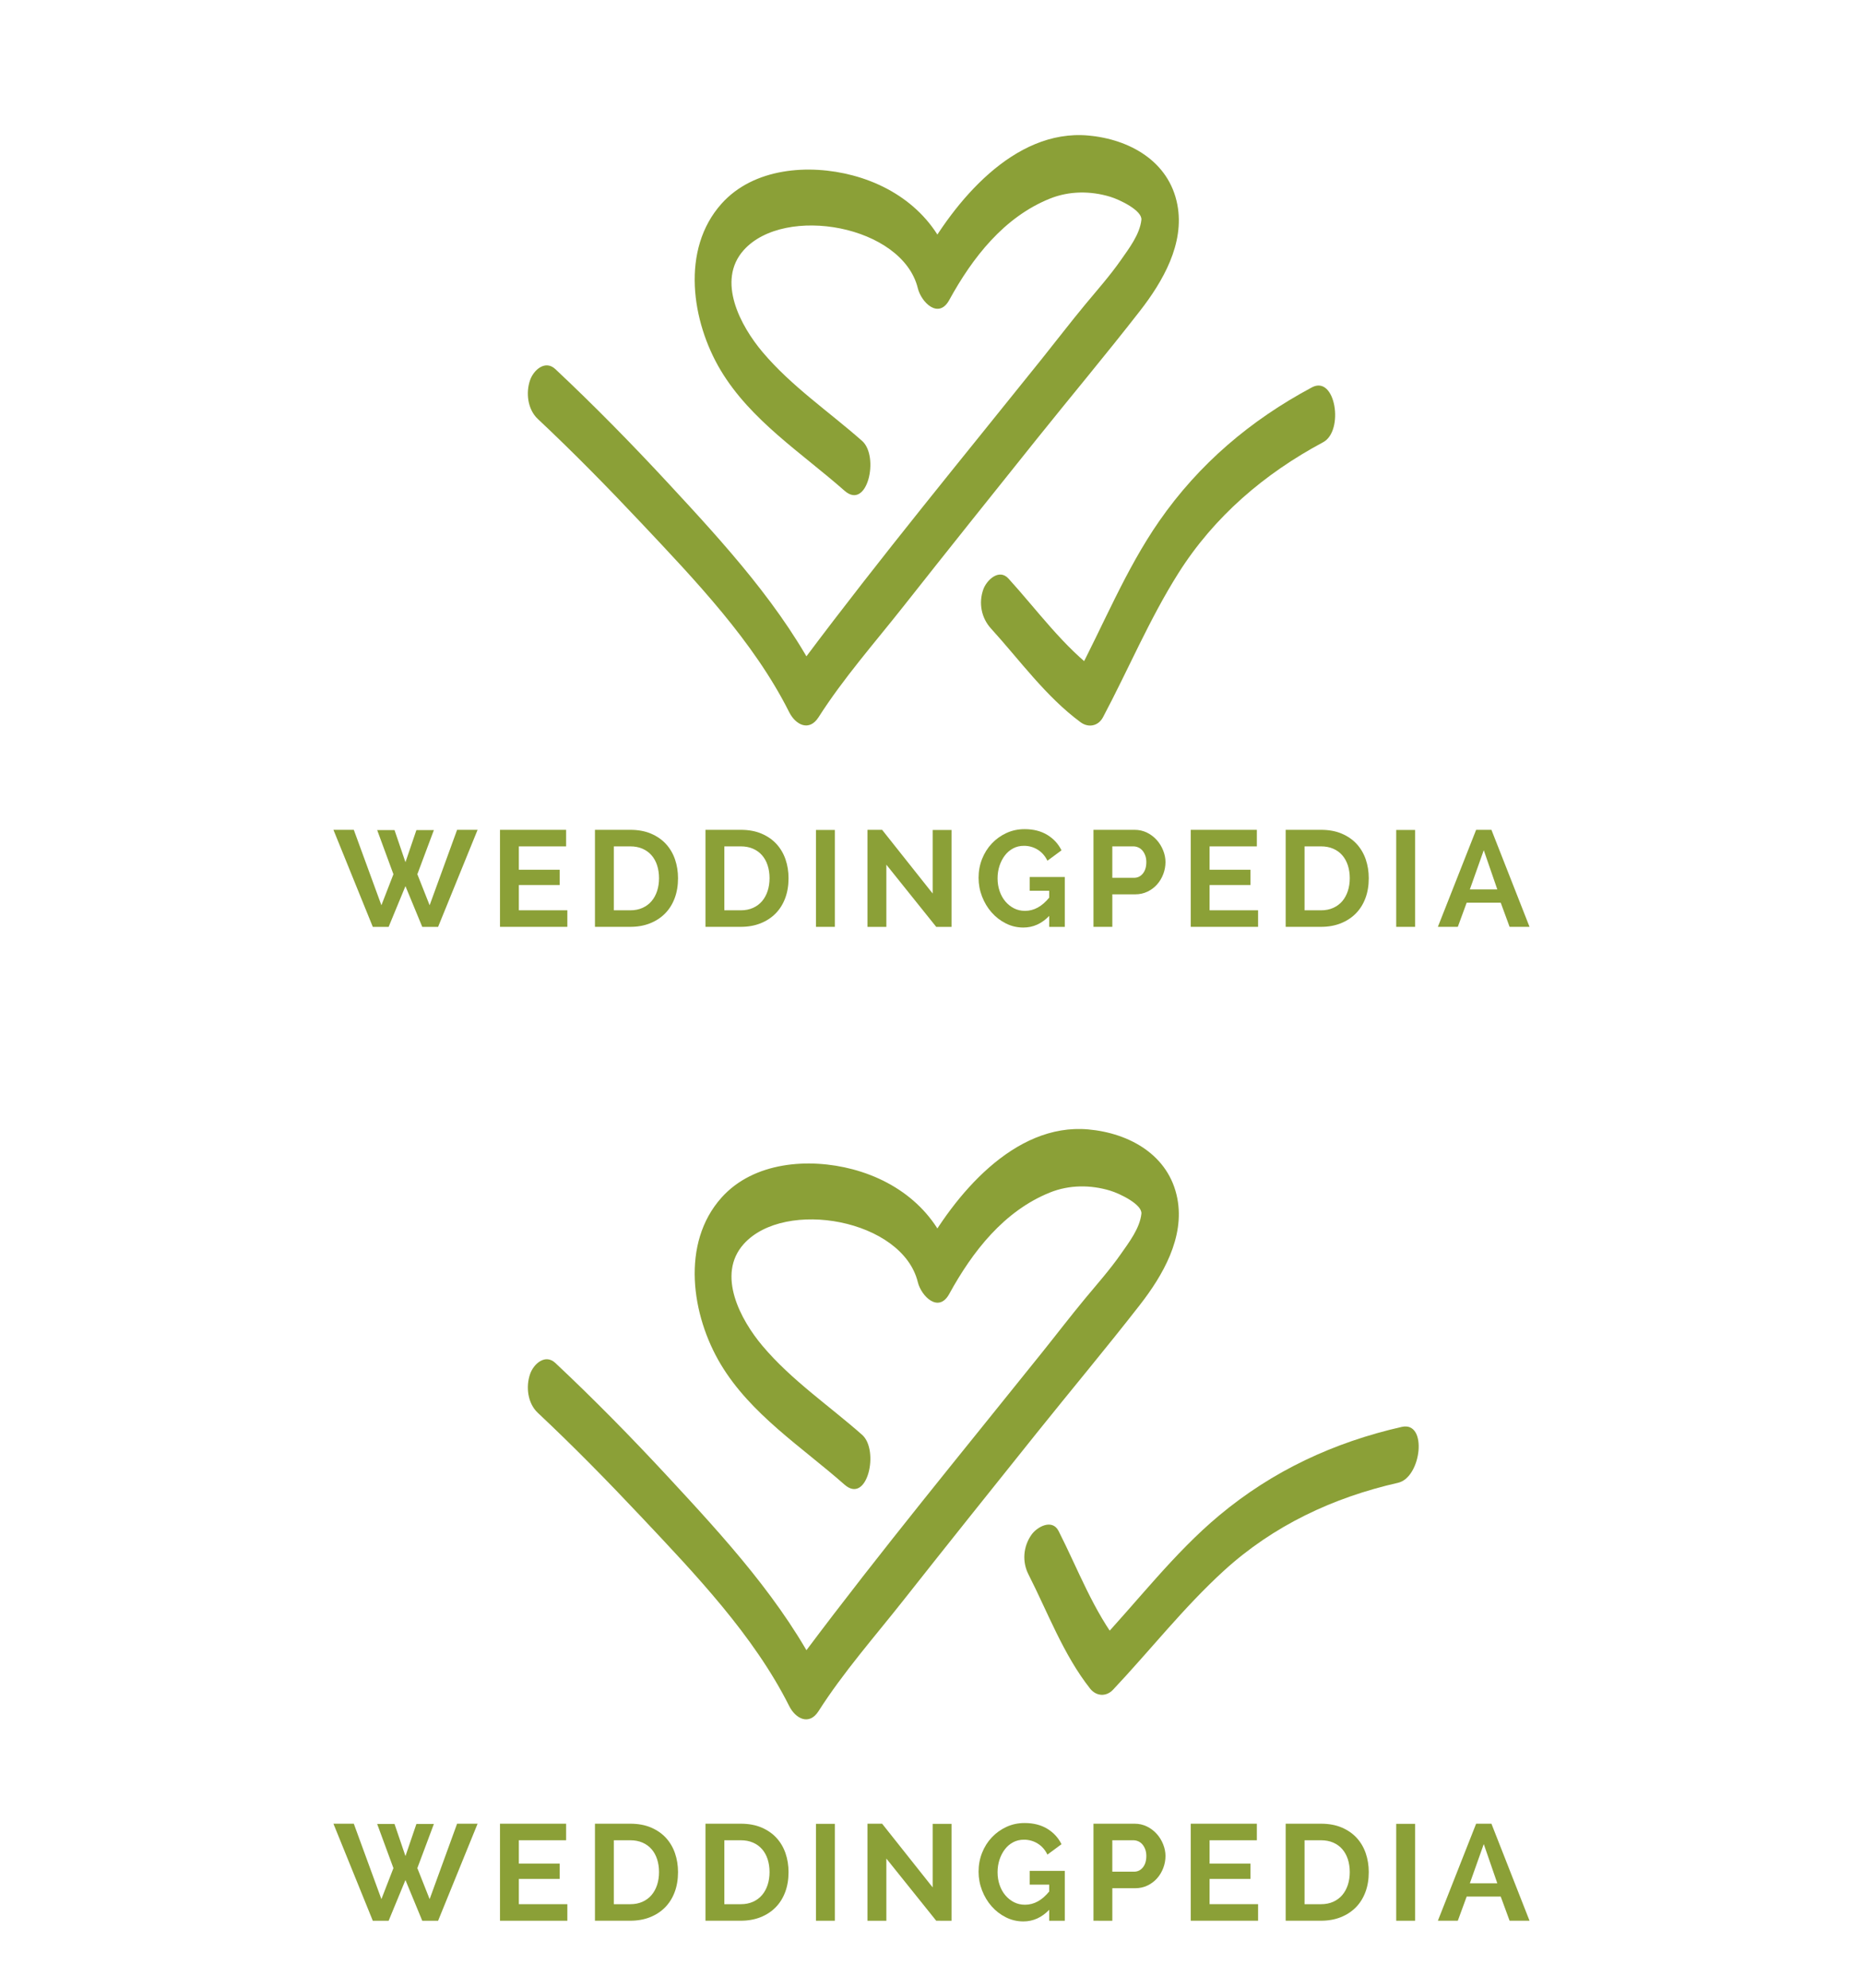 <?xml version="1.0" encoding="UTF-8" standalone="no"?>
<!-- Generator: Adobe Illustrator 16.0.0, SVG Export Plug-In . SVG Version: 6.00 Build 0)  -->

<svg
   xmlns:dc="http://purl.org/dc/elements/1.1/"
   xmlns:cc="http://creativecommons.org/ns#"
   xmlns:rdf="http://www.w3.org/1999/02/22-rdf-syntax-ns#"
   xmlns:svg="http://www.w3.org/2000/svg"
   xmlns="http://www.w3.org/2000/svg"
   xmlns:sodipodi="http://sodipodi.sourceforge.net/DTD/sodipodi-0.dtd"
   xmlns:inkscape="http://www.inkscape.org/namespaces/inkscape"
   version="1.1"
   id="Layer_1"
   x="0px"
   y="0px"
   width="150px"
   height="160px"
   viewBox="0 0 150 160"
   enable-background="new 0 0 150 160"
   xml:space="preserve"
   inkscape:version="0.48.2 r9819"
   sodipodi:docname="weddingpedia.svg"><defs
   id="defs79" /><sodipodi:namedview
   pagecolor="#ffffff"
   bordercolor="#666666"
   borderopacity="1"
   objecttolerance="10"
   gridtolerance="10"
   guidetolerance="10"
   inkscape:pageopacity="0"
   inkscape:pageshadow="2"
   inkscape:window-width="1268"
   inkscape:window-height="955"
   id="namedview77"
   showgrid="false"
   inkscape:zoom="1.475"
   inkscape:cx="-45"
   inkscape:cy="80"
   inkscape:window-x="0"
   inkscape:window-y="0"
   inkscape:window-maximized="0"
   inkscape:current-layer="Layer_1" />
<g
   id="g3"
   style="fill:#8ba037;fill-opacity:1">
	<g
   id="g5"
   style="fill:#8ba037;fill-opacity:1">
		<path
   fill="#A4B0B0"
   d="M43.299,33.72c2.87,2.693,5.634,5.511,8.333,8.377c4.318,4.585,9.057,9.533,11.909,15.226    c0.518,1.029,1.611,1.591,2.366,0.408c1.997-3.133,4.525-5.999,6.821-8.907c3.555-4.503,7.139-8.983,10.727-13.46    c2.763-3.448,5.607-6.841,8.322-10.328c1.848-2.373,3.618-5.421,3.018-8.563c-0.671-3.506-3.868-5.271-7.176-5.565    c-5.995-0.533-10.813,5.347-13.39,10.045c0.844,0.318,1.687,0.634,2.529,0.953c-0.996-4.058-4.175-6.748-8.108-7.788    c-3.524-0.933-7.969-0.609-10.553,2.275c-3.305,3.688-2.411,9.502-0.073,13.41c2.415,4.036,6.527,6.658,9.972,9.697    c1.845,1.628,2.819-2.771,1.417-4.009c-2.686-2.37-5.698-4.403-8.024-7.162c-1.747-2.072-3.728-5.72-1.508-8.197    c3.306-3.687,12.777-1.983,14.017,3.066c0.278,1.136,1.67,2.522,2.53,0.953c1.877-3.424,4.411-6.679,8.113-8.167    c1.55-0.621,3.261-0.626,4.844-0.148c0.778,0.235,2.595,1.113,2.514,1.862c-0.128,1.174-1.002,2.305-1.652,3.237    c-0.876,1.254-1.896,2.401-2.871,3.576c-1.19,1.436-2.327,2.923-3.494,4.378c-6.406,7.989-12.935,15.905-19.076,24.105    c-0.377,0.502-0.759,1.007-1.097,1.536c0.789,0.137,1.577,0.271,2.365,0.408c-3.015-6.014-7.732-11.145-12.26-16.03    c-2.93-3.161-5.957-6.249-9.1-9.198c-0.809-0.76-1.742,0.063-2.031,0.877C42.321,31.613,42.481,32.952,43.299,33.72L43.299,33.72z    "
   id="path7"
   style="fill:#8ba037;fill-opacity:1" />
	</g>
	<g
   id="g9"
   style="fill:#8ba037;fill-opacity:1">
		<path
   fill="#A4B0B0"
   d="M79.783,50.583c2.324,2.553,4.422,5.49,7.22,7.552c0.63,0.464,1.423,0.319,1.807-0.404    c2.046-3.856,3.735-7.898,6.069-11.594c2.883-4.564,6.932-8.015,11.653-10.54c1.707-0.912,1.002-5.435-0.904-4.416    c-4.929,2.635-9.089,6.153-12.294,10.767c-2.719,3.914-4.497,8.386-6.724,12.581c0.604-0.134,1.206-0.27,1.809-0.404    c-2.797-2.061-4.896-5-7.22-7.553c-0.762-0.838-1.766,0.129-2.03,0.876C78.782,48.542,79.014,49.738,79.783,50.583L79.783,50.583z    "
   id="path11"
   style="fill:#8ba037;fill-opacity:1" />
	</g>
</g>
<g
   id="g13"
   style="fill:#8ba037;fill-opacity:1">
	<path
   fill="#A4B0B0"
   d="M30.369,66.817h1.396l0.881,2.585l0.88-2.585h1.408l-1.331,3.553l0.989,2.497l2.211-6.071h1.65l-3.179,7.81   h-1.276l-1.353-3.278l-1.354,3.278h-1.275l-3.169-7.81h1.64l2.222,6.071l0.968-2.497L30.369,66.817z"
   id="path15"
   style="fill:#8ba037;fill-opacity:1" />
	<path
   fill="#A4B0B0"
   d="M45.68,73.274v1.331h-5.423v-7.81h5.324v1.331h-3.806v1.881h3.289v1.231h-3.289v2.035H45.68z"
   id="path17"
   style="fill:#8ba037;fill-opacity:1" />
	<path
   fill="#A4B0B0"
   d="M47.903,74.605v-7.81h2.838c0.638,0,1.197,0.103,1.678,0.308c0.479,0.205,0.882,0.484,1.204,0.836   s0.564,0.765,0.726,1.237c0.162,0.474,0.242,0.978,0.242,1.513c0,0.594-0.09,1.131-0.27,1.611s-0.438,0.892-0.775,1.232   c-0.337,0.341-0.742,0.604-1.215,0.792c-0.474,0.187-1.003,0.28-1.59,0.28H47.903z M53.062,70.689c0-0.374-0.052-0.719-0.154-1.034   s-0.253-0.586-0.451-0.813s-0.441-0.403-0.731-0.528s-0.618-0.187-0.984-0.187h-1.32v5.147h1.32c0.374,0,0.706-0.066,0.995-0.198   c0.29-0.132,0.532-0.313,0.727-0.544c0.194-0.231,0.343-0.504,0.445-0.819S53.062,71.057,53.062,70.689z"
   id="path19"
   style="fill:#8ba037;fill-opacity:1" />
	<path
   fill="#A4B0B0"
   d="M56.801,74.605v-7.81h2.838c0.638,0,1.197,0.103,1.678,0.308c0.479,0.205,0.882,0.484,1.204,0.836   s0.564,0.765,0.726,1.237c0.162,0.474,0.242,0.978,0.242,1.513c0,0.594-0.09,1.131-0.27,1.611s-0.438,0.892-0.775,1.232   c-0.337,0.341-0.742,0.604-1.215,0.792c-0.474,0.187-1.003,0.28-1.59,0.28H56.801z M61.96,70.689c0-0.374-0.052-0.719-0.154-1.034   s-0.253-0.586-0.451-0.813s-0.441-0.403-0.731-0.528s-0.618-0.187-0.984-0.187h-1.32v5.147h1.32c0.374,0,0.706-0.066,0.995-0.198   c0.29-0.132,0.532-0.313,0.727-0.544c0.194-0.231,0.343-0.504,0.445-0.819S61.96,71.057,61.96,70.689z"
   id="path21"
   style="fill:#8ba037;fill-opacity:1" />
	<path
   fill="#A4B0B0"
   d="M65.7,74.605v-7.799h1.519v7.799H65.7z"
   id="path23"
   style="fill:#8ba037;fill-opacity:1" />
	<path
   fill="#A4B0B0"
   d="M71.365,69.601v5.005h-1.518v-7.81h1.177l4.07,5.126v-5.115h1.518v7.799H75.38L71.365,69.601z"
   id="path25"
   style="fill:#8ba037;fill-opacity:1" />
	<path
   fill="#A4B0B0"
   d="M84.476,73.726c-0.601,0.623-1.294,0.935-2.078,0.935c-0.499,0-0.969-0.109-1.408-0.33   c-0.439-0.22-0.823-0.515-1.149-0.885c-0.327-0.37-0.583-0.798-0.771-1.282c-0.187-0.483-0.28-0.985-0.28-1.507   c0-0.535,0.094-1.039,0.28-1.513c0.188-0.473,0.447-0.887,0.781-1.242c0.334-0.356,0.727-0.639,1.178-0.848   s0.939-0.313,1.468-0.313c0.712,0,1.32,0.154,1.826,0.462c0.506,0.309,0.888,0.723,1.144,1.243l-1.133,0.836   c-0.19-0.389-0.453-0.686-0.786-0.891c-0.334-0.205-0.702-0.309-1.105-0.309c-0.323,0-0.614,0.07-0.874,0.209   c-0.262,0.14-0.482,0.33-0.666,0.572s-0.326,0.521-0.43,0.836c-0.102,0.315-0.153,0.649-0.153,1.001   c0,0.367,0.055,0.71,0.165,1.028c0.109,0.319,0.264,0.597,0.462,0.831s0.431,0.42,0.698,0.556s0.562,0.203,0.886,0.203   c0.719,0,1.368-0.355,1.946-1.066v-0.551h-1.572v-1.11h2.827v4.015h-1.255V73.726z"
   id="path27"
   style="fill:#8ba037;fill-opacity:1" />
	<path
   fill="#A4B0B0"
   d="M88.041,74.605v-7.81h3.311c0.359,0,0.691,0.075,0.996,0.225c0.305,0.15,0.566,0.349,0.787,0.595   c0.219,0.245,0.392,0.524,0.516,0.836c0.125,0.312,0.188,0.625,0.188,0.94c0,0.33-0.059,0.65-0.176,0.962   c-0.117,0.312-0.282,0.589-0.495,0.831s-0.47,0.437-0.771,0.583s-0.631,0.22-0.989,0.22h-1.849v2.618H88.041z M89.558,70.656h1.76   c0.279,0,0.512-0.113,0.699-0.341s0.28-0.535,0.28-0.924c0-0.198-0.029-0.376-0.088-0.533c-0.059-0.158-0.136-0.292-0.231-0.402   c-0.095-0.109-0.207-0.192-0.335-0.247s-0.259-0.082-0.391-0.082h-1.694V70.656z"
   id="path29"
   style="fill:#8ba037;fill-opacity:1" />
	<path
   fill="#A4B0B0"
   d="M101.295,73.274v1.331h-5.423v-7.81h5.324v1.331H97.39v1.881h3.289v1.231H97.39v2.035H101.295z"
   id="path31"
   style="fill:#8ba037;fill-opacity:1" />
	<path
   fill="#A4B0B0"
   d="M103.517,74.605v-7.81h2.838c0.639,0,1.197,0.103,1.678,0.308s0.883,0.484,1.205,0.836   s0.564,0.765,0.726,1.237c0.161,0.474,0.242,0.978,0.242,1.513c0,0.594-0.09,1.131-0.27,1.611s-0.438,0.892-0.775,1.232   s-0.743,0.604-1.216,0.792c-0.473,0.187-1.002,0.28-1.59,0.28H103.517z M108.677,70.689c0-0.374-0.053-0.719-0.154-1.034   c-0.104-0.315-0.254-0.586-0.451-0.813c-0.198-0.228-0.441-0.403-0.731-0.528s-0.618-0.187-0.985-0.187h-1.319v5.147h1.319   c0.375,0,0.707-0.066,0.996-0.198s0.531-0.313,0.727-0.544c0.193-0.231,0.342-0.504,0.445-0.819   C108.625,71.397,108.677,71.057,108.677,70.689z"
   id="path33"
   style="fill:#8ba037;fill-opacity:1" />
	<path
   fill="#A4B0B0"
   d="M112.416,74.605v-7.799h1.519v7.799H112.416z"
   id="path35"
   style="fill:#8ba037;fill-opacity:1" />
	<path
   fill="#A4B0B0"
   d="M115.771,74.605l3.08-7.81h1.232l3.068,7.81h-1.605l-0.715-1.947h-2.74l-0.715,1.947H115.771z    M119.466,68.435l-1.121,3.157h2.211L119.466,68.435z"
   id="path37"
   style="fill:#8ba037;fill-opacity:1" />
</g>
<g
   id="g39"
   style="fill:#8ba037;fill-opacity:1">
	<g
   id="g41"
   style="fill:#8ba037;fill-opacity:1">
		<path
   fill="#A4B0B0"
   d="M43.299,113.72c2.87,2.693,5.634,5.512,8.333,8.377c4.318,4.585,9.056,9.533,11.91,15.227    c0.517,1.029,1.611,1.592,2.365,0.408c1.997-3.134,4.525-5.999,6.821-8.907c3.555-4.504,7.139-8.983,10.727-13.46    c2.764-3.448,5.607-6.842,8.322-10.328c1.848-2.373,3.617-5.421,3.018-8.562c-0.672-3.507-3.867-5.271-7.176-5.566    c-5.995-0.532-10.813,5.348-13.39,10.046c0.844,0.318,1.687,0.634,2.529,0.953c-0.996-4.058-4.175-6.748-8.108-7.789    c-3.525-0.932-7.969-0.607-10.553,2.275c-3.306,3.688-2.411,9.502-0.073,13.41c2.415,4.037,6.527,6.659,9.972,9.698    c1.844,1.627,2.819-2.771,1.417-4.01c-2.686-2.369-5.698-4.402-8.024-7.162c-1.747-2.071-3.728-5.72-1.508-8.195    c3.306-3.688,12.777-1.984,14.017,3.066c0.279,1.136,1.671,2.521,2.53,0.952c1.878-3.424,4.412-6.679,8.115-8.168    c1.549-0.621,3.26-0.626,4.843-0.147c0.778,0.235,2.595,1.112,2.514,1.862c-0.128,1.173-1.002,2.305-1.652,3.236    c-0.876,1.255-1.895,2.402-2.87,3.575c-1.191,1.437-2.328,2.924-3.495,4.378c-6.406,7.99-12.935,15.905-19.076,24.105    c-0.377,0.503-0.759,1.007-1.097,1.537c0.788,0.136,1.577,0.271,2.365,0.406c-3.015-6.014-7.731-11.146-12.26-16.03    c-2.93-3.16-5.957-6.249-9.1-9.197c-0.809-0.76-1.742,0.063-2.03,0.877C42.321,111.614,42.481,112.952,43.299,113.72    L43.299,113.72z"
   id="path43"
   style="fill:#8ba037;fill-opacity:1" />
	</g>
	<g
   id="g45"
   style="fill:#8ba037;fill-opacity:1"
   transform="matrix(0.988,0.154,-0.154,0.988,24.42,-12.949)">
		<path
   d="m 79.207,129.027 c 2.021,2.8 3.774,5.955 6.32,8.319 0.574,0.533 1.379,0.478 1.842,-0.198 2.468,-3.6 4.603,-7.426 7.339,-10.834 3.38,-4.211 7.792,-7.182 12.769,-9.157 1.799,-0.714 1.61,-5.288 -0.401,-4.49 -5.194,2.062 -9.724,5.089 -13.43,9.312 -3.143,3.582 -5.414,7.824 -8.101,11.742 0.615,-0.065 1.228,-0.133 1.843,-0.198 -2.547,-2.362 -4.3,-5.519 -6.321,-8.319 -0.662,-0.919 -1.769,-0.07 -2.116,0.642 -0.509,1.041 -0.412,2.255 0.256,3.181 l 0,0 z"
   id="path47"
   style="fill:#8ba037;fill-opacity:1"
   inkscape:connector-curvature="0" />
	</g>
</g>
<g
   id="g49"
   style="fill:#8ba037;fill-opacity:1">
	<path
   fill="#A4B0B0"
   d="M30.369,146.818h1.396l0.881,2.585l0.88-2.585h1.408l-1.331,3.553l0.989,2.497l2.211-6.071h1.65   l-3.179,7.81h-1.276l-1.353-3.278l-1.354,3.278h-1.275l-3.169-7.81h1.64l2.222,6.071l0.968-2.497L30.369,146.818z"
   id="path51"
   style="fill:#8ba037;fill-opacity:1" />
	<path
   fill="#A4B0B0"
   d="M45.68,153.275v1.331h-5.423v-7.81h5.324v1.331h-3.806v1.881h3.289v1.231h-3.289v2.035H45.68z"
   id="path53"
   style="fill:#8ba037;fill-opacity:1" />
	<path
   fill="#A4B0B0"
   d="M47.903,154.606v-7.81h2.838c0.638,0,1.197,0.103,1.678,0.308c0.479,0.205,0.882,0.484,1.204,0.836   s0.564,0.765,0.726,1.237c0.162,0.474,0.242,0.978,0.242,1.513c0,0.594-0.09,1.131-0.27,1.611s-0.438,0.892-0.775,1.232   c-0.337,0.341-0.742,0.604-1.215,0.792c-0.474,0.187-1.003,0.28-1.59,0.28H47.903z M53.062,150.69c0-0.374-0.052-0.719-0.154-1.034   s-0.253-0.586-0.451-0.813s-0.441-0.403-0.731-0.528s-0.618-0.187-0.984-0.187h-1.32v5.147h1.32c0.374,0,0.706-0.066,0.995-0.198   c0.29-0.132,0.532-0.313,0.727-0.544c0.194-0.231,0.343-0.504,0.445-0.819S53.062,151.057,53.062,150.69z"
   id="path55"
   style="fill:#8ba037;fill-opacity:1" />
	<path
   fill="#A4B0B0"
   d="M56.801,154.606v-7.81h2.838c0.638,0,1.197,0.103,1.678,0.308c0.479,0.205,0.882,0.484,1.204,0.836   s0.564,0.765,0.726,1.237c0.162,0.474,0.242,0.978,0.242,1.513c0,0.594-0.09,1.131-0.27,1.611s-0.438,0.892-0.775,1.232   c-0.337,0.341-0.742,0.604-1.215,0.792c-0.474,0.187-1.003,0.28-1.59,0.28H56.801z M61.96,150.69c0-0.374-0.052-0.719-0.154-1.034   s-0.253-0.586-0.451-0.813s-0.441-0.403-0.731-0.528s-0.618-0.187-0.984-0.187h-1.32v5.147h1.32c0.374,0,0.706-0.066,0.995-0.198   c0.29-0.132,0.532-0.313,0.727-0.544c0.194-0.231,0.343-0.504,0.445-0.819S61.96,151.057,61.96,150.69z"
   id="path57"
   style="fill:#8ba037;fill-opacity:1" />
	<path
   fill="#A4B0B0"
   d="M65.7,154.606v-7.799h1.519v7.799H65.7z"
   id="path59"
   style="fill:#8ba037;fill-opacity:1" />
	<path
   fill="#A4B0B0"
   d="M71.365,149.601v5.005h-1.518v-7.81h1.177l4.07,5.126v-5.115h1.518v7.799H75.38L71.365,149.601z"
   id="path61"
   style="fill:#8ba037;fill-opacity:1" />
	<path
   fill="#A4B0B0"
   d="M84.476,153.726c-0.601,0.623-1.294,0.935-2.078,0.935c-0.499,0-0.969-0.109-1.408-0.33   c-0.439-0.22-0.823-0.515-1.149-0.885c-0.327-0.37-0.583-0.798-0.771-1.282c-0.187-0.483-0.28-0.985-0.28-1.507   c0-0.535,0.094-1.039,0.28-1.513c0.188-0.473,0.447-0.887,0.781-1.242c0.334-0.356,0.727-0.639,1.178-0.848   s0.939-0.313,1.468-0.313c0.712,0,1.32,0.154,1.826,0.462c0.506,0.309,0.888,0.723,1.144,1.243l-1.133,0.836   c-0.19-0.389-0.453-0.686-0.786-0.891c-0.334-0.205-0.702-0.309-1.105-0.309c-0.323,0-0.614,0.07-0.874,0.209   c-0.262,0.14-0.482,0.33-0.666,0.572s-0.326,0.521-0.43,0.836c-0.102,0.315-0.153,0.649-0.153,1.001   c0,0.367,0.055,0.71,0.165,1.028c0.109,0.319,0.264,0.597,0.462,0.831s0.431,0.42,0.698,0.556s0.562,0.203,0.886,0.203   c0.719,0,1.368-0.355,1.946-1.066v-0.551h-1.572v-1.11h2.827v4.015h-1.255V153.726z"
   id="path63"
   style="fill:#8ba037;fill-opacity:1" />
	<path
   fill="#A4B0B0"
   d="M88.041,154.606v-7.81h3.311c0.359,0,0.691,0.075,0.996,0.225c0.305,0.15,0.566,0.349,0.787,0.595   c0.219,0.245,0.392,0.524,0.516,0.836c0.125,0.312,0.188,0.625,0.188,0.94c0,0.33-0.059,0.65-0.176,0.962   c-0.117,0.312-0.282,0.589-0.495,0.831s-0.47,0.437-0.771,0.583s-0.631,0.22-0.989,0.22h-1.849v2.618H88.041z M89.558,150.657h1.76   c0.279,0,0.512-0.113,0.699-0.341s0.28-0.535,0.28-0.924c0-0.198-0.029-0.376-0.088-0.533c-0.059-0.158-0.136-0.292-0.231-0.402   c-0.095-0.109-0.207-0.192-0.335-0.247s-0.259-0.082-0.391-0.082h-1.694V150.657z"
   id="path65"
   style="fill:#8ba037;fill-opacity:1" />
	<path
   fill="#A4B0B0"
   d="M101.295,153.275v1.331h-5.423v-7.81h5.324v1.331H97.39v1.881h3.289v1.231H97.39v2.035H101.295z"
   id="path67"
   style="fill:#8ba037;fill-opacity:1" />
	<path
   fill="#A4B0B0"
   d="M103.517,154.606v-7.81h2.838c0.639,0,1.197,0.103,1.678,0.308s0.883,0.484,1.205,0.836   s0.564,0.765,0.726,1.237c0.161,0.474,0.242,0.978,0.242,1.513c0,0.594-0.09,1.131-0.27,1.611s-0.438,0.892-0.775,1.232   s-0.743,0.604-1.216,0.792c-0.473,0.187-1.002,0.28-1.59,0.28H103.517z M108.677,150.69c0-0.374-0.053-0.719-0.154-1.034   c-0.104-0.315-0.254-0.586-0.451-0.813c-0.198-0.228-0.441-0.403-0.731-0.528s-0.618-0.187-0.985-0.187h-1.319v5.147h1.319   c0.375,0,0.707-0.066,0.996-0.198s0.531-0.313,0.727-0.544c0.193-0.231,0.342-0.504,0.445-0.819   C108.625,151.398,108.677,151.057,108.677,150.69z"
   id="path69"
   style="fill:#8ba037;fill-opacity:1" />
	<path
   fill="#A4B0B0"
   d="M112.416,154.606v-7.799h1.519v7.799H112.416z"
   id="path71"
   style="fill:#8ba037;fill-opacity:1" />
	<path
   fill="#A4B0B0"
   d="M115.771,154.606l3.08-7.81h1.232l3.068,7.81h-1.605l-0.715-1.947h-2.74l-0.715,1.947H115.771z    M119.466,148.435l-1.121,3.157h2.211L119.466,148.435z"
   id="path73"
   style="fill:#8ba037;fill-opacity:1" />
</g>

</svg>